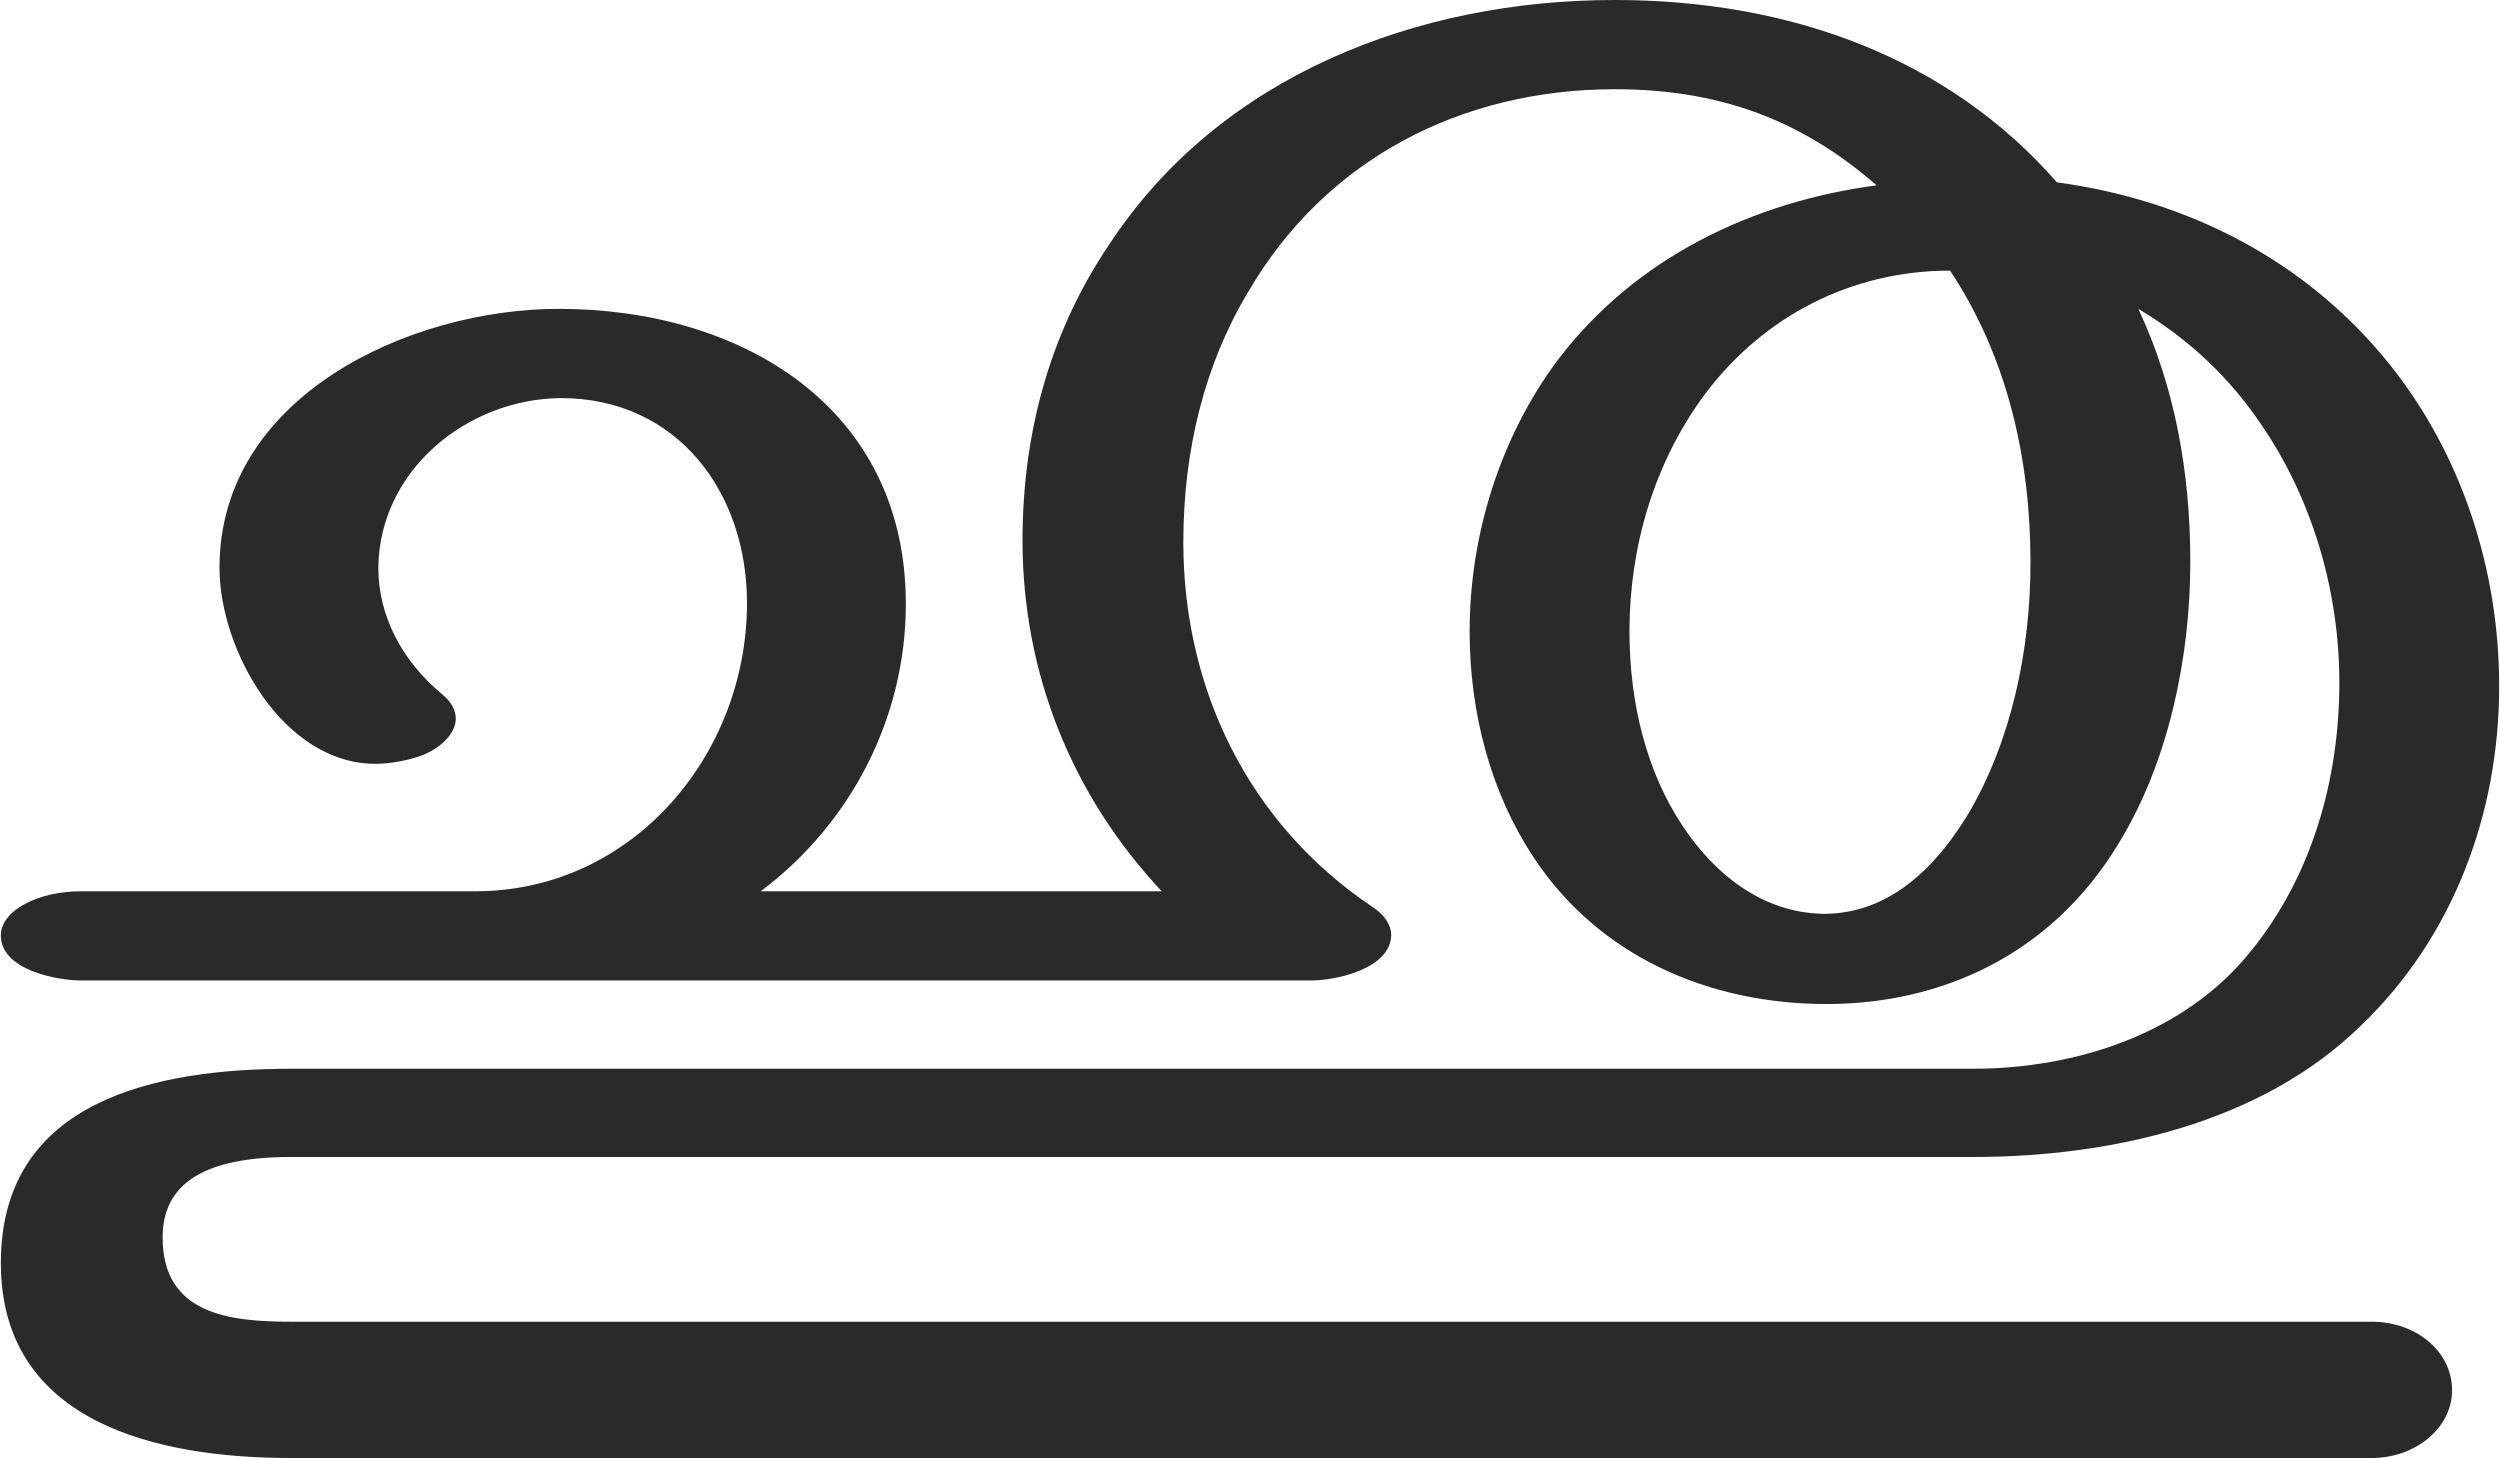 <?xml version="1.0" encoding="UTF-8"?>
<!DOCTYPE svg PUBLIC "-//W3C//DTD SVG 1.1//EN" "http://www.w3.org/Graphics/SVG/1.1/DTD/svg11.dtd">
<!-- Creator: CorelDRAW X8 -->
<svg xmlns="http://www.w3.org/2000/svg" xml:space="preserve" width="2548px" height="1486px" version="1.1" style="shape-rendering:geometricPrecision; text-rendering:geometricPrecision; image-rendering:optimizeQuality; fill-rule:evenodd; clip-rule:evenodd"
viewBox="0 0 2548 1487"
 xmlns:xlink="http://www.w3.org/1999/xlink">
 <defs>
  <style type="text/css">
   <![CDATA[
    .fil0 {fill:#2B2A29;fill-rule:nonzero}
   ]]>
  </style>
 </defs>
 <g id="Layer_x0020_1">
  <path class="fil0" d="M2418 1487c45,0 82,-31 82,-69 0,-40 -37,-70 -82,-70l-2122 0c-64,0 -131,-8 -131,-86 0,-56 44,-82 131,-82l1715 0c140,0 294,-34 396,-134 94,-90 141,-216 141,-346 0,-119 -38,-237 -113,-330 -85,-105 -205,-166 -338,-184 -111,-127 -272,-186 -451,-186 -201,0 -403,77 -516,250 -56,83 -88,184 -88,301 0,135 50,260 142,358l-409 0c92,-69 148,-177 148,-293 0,-201 -168,-301 -354,-301 -152,0 -346,89 -346,264 0,84 65,200 159,200 15,0 31,-3 46,-8 19,-7 36,-22 36,-38 0,-8 -4,-17 -14,-25 -41,-34 -65,-80 -65,-129 1,-99 90,-172 186,-173 119,0 190,96 190,209 0,155 -117,294 -277,294l-402 0c-45,0 -82,20 -82,45 0,36 59,46 82,46l1254 0c26,0 81,-12 82,-46 0,-11 -7,-21 -19,-29 -127,-85 -193,-223 -193,-372 0,-94 22,-182 66,-255 79,-136 218,-207 374,-207 103,0 188,29 267,98 -127,17 -246,74 -325,178 -59,79 -90,179 -90,277 0,84 22,165 65,230 67,102 180,150 299,150 118,0 230,-51 298,-164 51,-83 73,-190 73,-287 0,-92 -16,-179 -53,-258 52,31 94,71 126,119 52,76 79,170 79,262 0,99 -28,198 -91,275 -67,83 -177,119 -283,119l-1715 0c-136,0 -296,31 -296,198 0,164 161,199 296,199l2122 0zm-559 -555c-62,-1 -111,-40 -144,-90 -36,-54 -54,-124 -54,-198 0,-86 25,-172 77,-242 60,-80 150,-126 250,-126 59,89 82,193 82,298 0,88 -19,181 -64,257 -41,67 -90,101 -147,101z"/>
 </g>
</svg>

